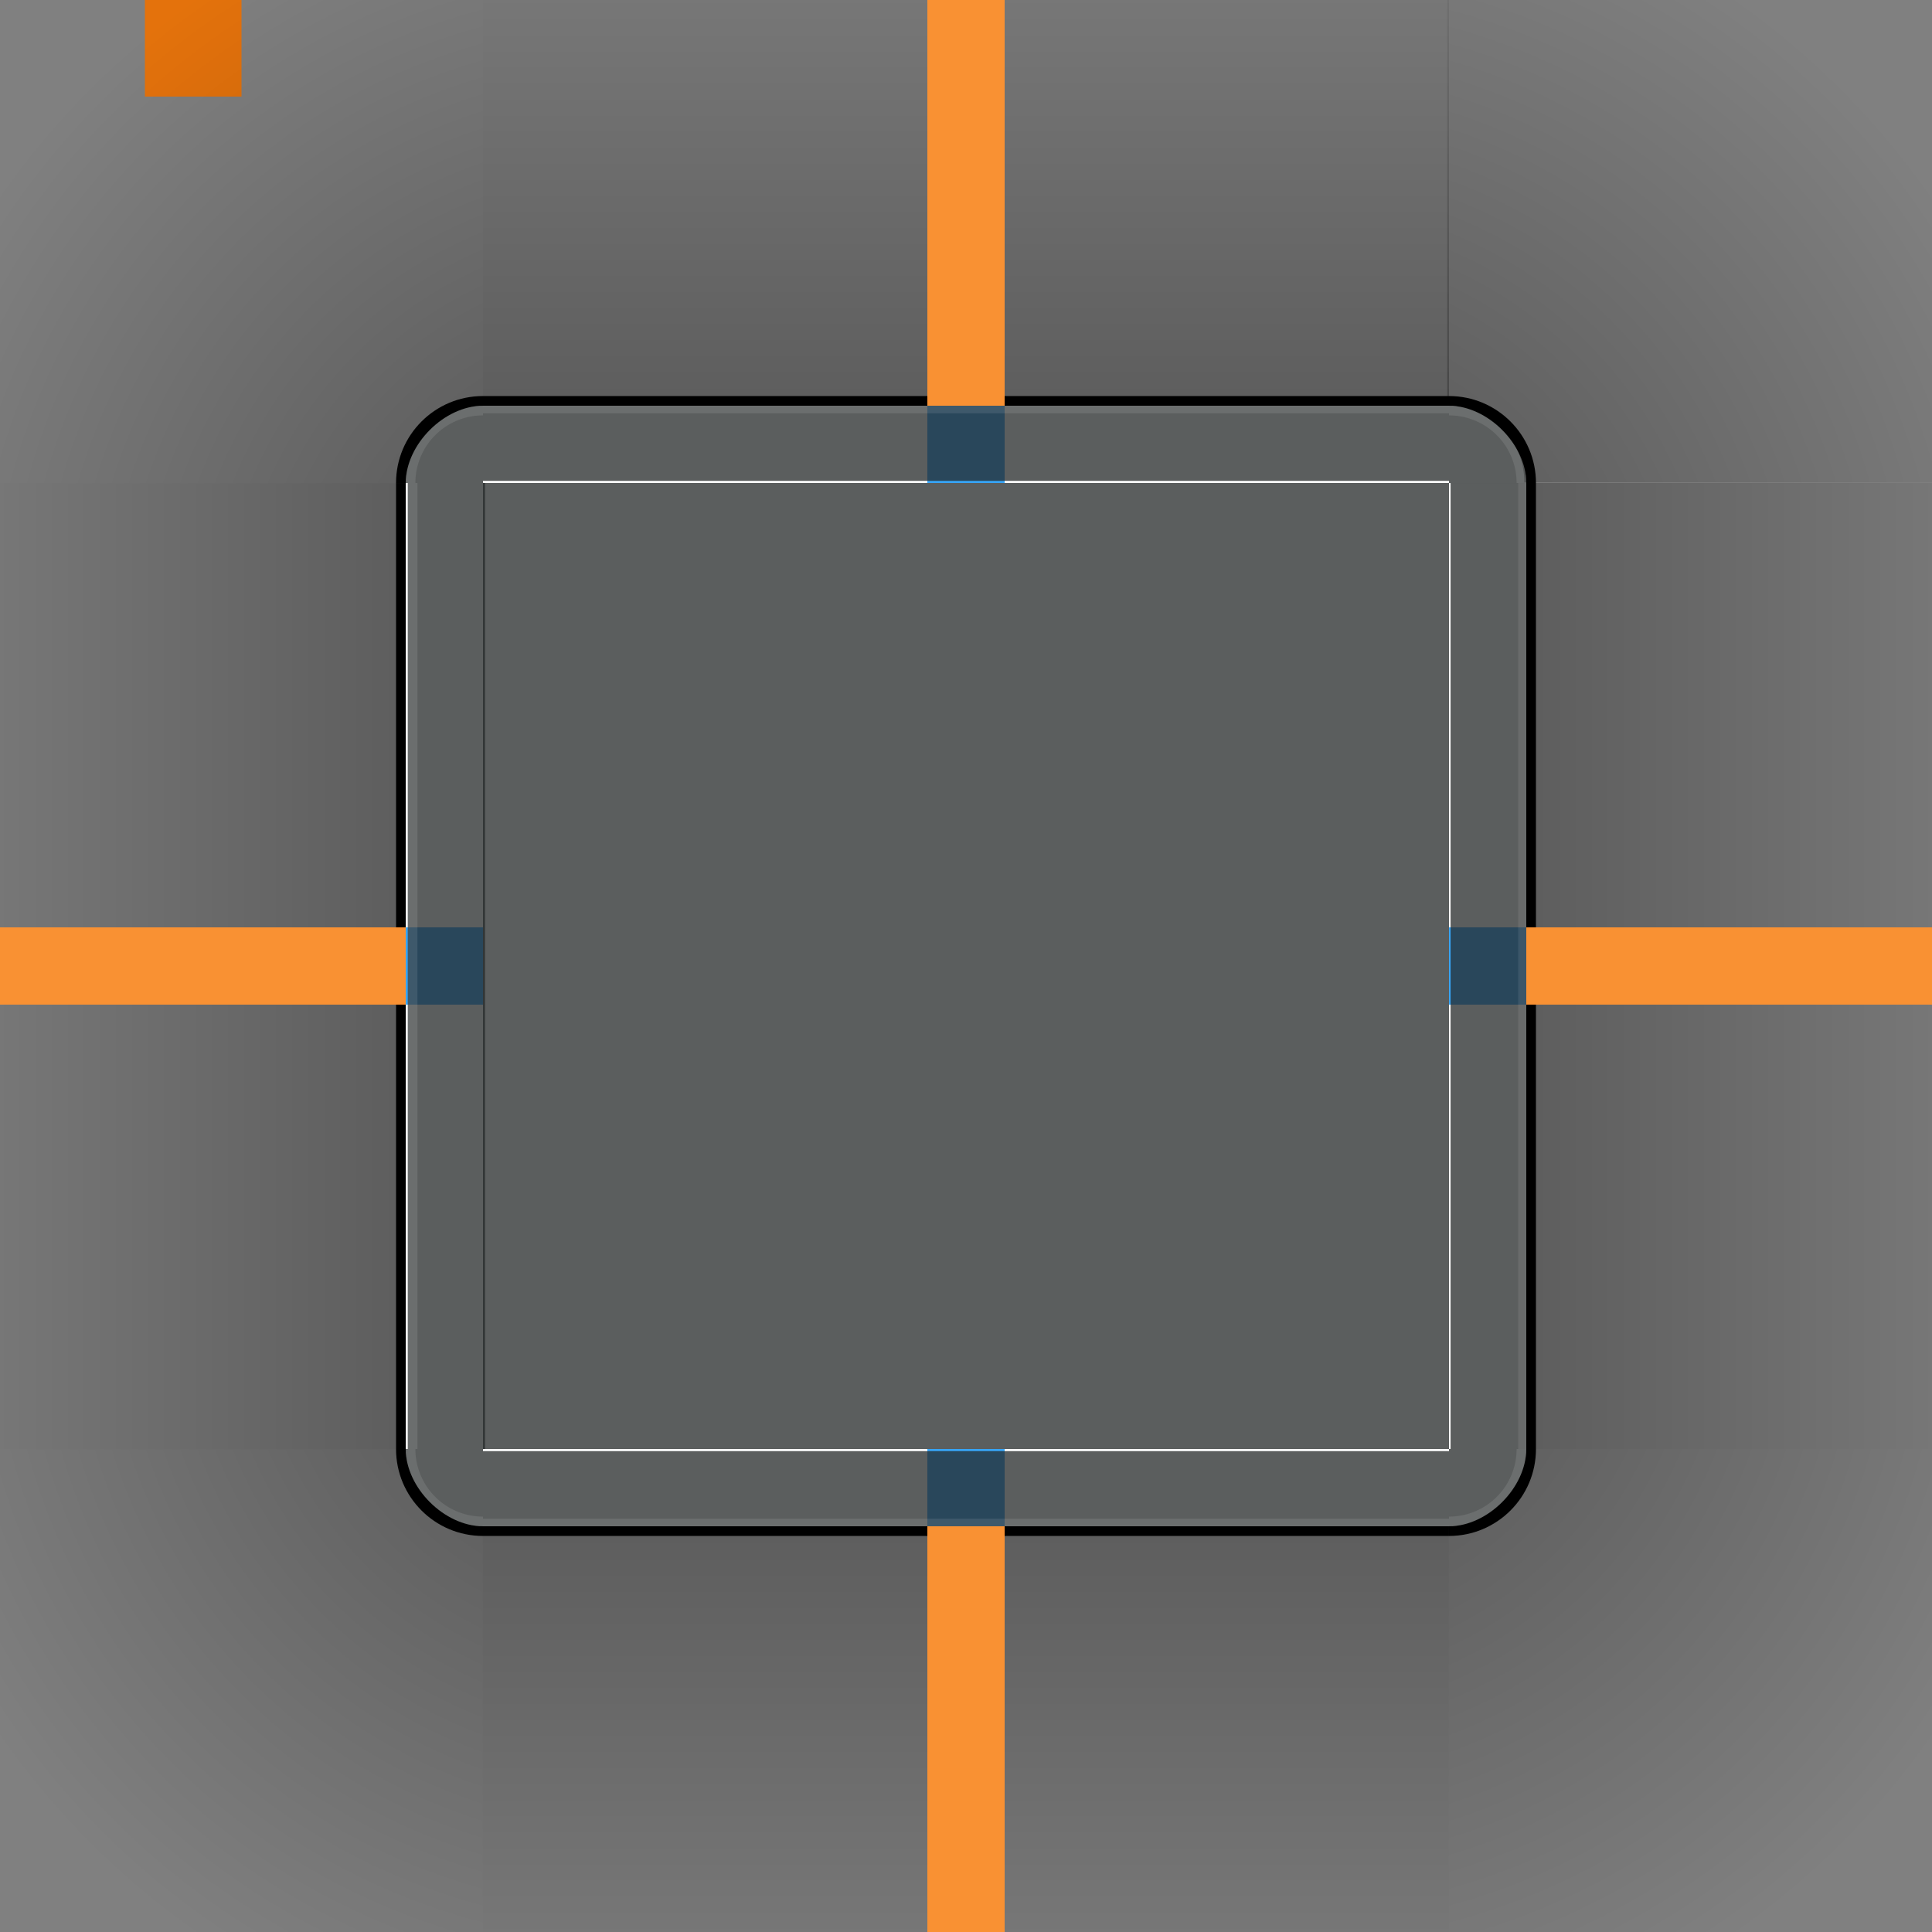 <?xml version="1.0" encoding="UTF-8" standalone="no"?>
<svg
   xmlns:dc="http://purl.org/dc/elements/1.1/"
   xmlns:cc="http://creativecommons.org/ns#"
   xmlns:rdf="http://www.w3.org/1999/02/22-rdf-syntax-ns#"
   xmlns:svg="http://www.w3.org/2000/svg"
   xmlns="http://www.w3.org/2000/svg"
   xmlns:xlink="http://www.w3.org/1999/xlink"
   xmlns:sodipodi="http://sodipodi.sourceforge.net/DTD/sodipodi-0.dtd"
   xmlns:inkscape="http://www.inkscape.org/namespaces/inkscape"
   id="svg3642"
   width="100"
   height="100"
   version="1"
   inkscape:version="0.92.4 (5da689c313, 2019-01-14)"
   sodipodi:docname="background.svg">
  <rect width="100%" height="100%" fill="#808080" stroke="none"/>
  <sodipodi:namedview
     pagecolor="#e5e5e5"
     bordercolor="#666666"
     borderopacity="1"
     objecttolerance="10"
     gridtolerance="10"
     guidetolerance="10"
     inkscape:pageopacity="0"
     inkscape:pageshadow="2"
     inkscape:window-width="1366"
     inkscape:window-height="710"
     id="namedview89"
     showgrid="true"
     inkscape:snap-bbox="true"
     inkscape:bbox-nodes="true"
     inkscape:zoom="5.5688966"
     inkscape:cx="50.859245"
     inkscape:cy="53.303063"
     inkscape:window-x="0"
     inkscape:window-y="0"
     inkscape:window-maximized="1"
     inkscape:current-layer="layer3"
     showguides="false"
     inkscape:object-nodes="true"
     inkscape:snap-smooth-nodes="true"
     inkscape:snap-intersection-paths="true"
     inkscape:snap-bbox-edge-midpoints="true"
     inkscape:snap-nodes="false">
    <inkscape:grid
       type="xygrid"
       id="grid4219"
       spacingx="0.5"
       spacingy="0.5" />
  </sodipodi:namedview>
  <defs
     id="defs3644">
    <linearGradient
       id="linearGradient4465">
      <stop
         id="stop4467"
         offset="0"
         style="stop-color:#000000;stop-opacity:0.51" />
      <stop
         id="stop4469"
         offset="1"
         style="stop-color:#000000;stop-opacity:0" />
    </linearGradient>
    <linearGradient
       id="linearGradient4259"
       x1="83.6"
       x2="83.6"
       y1="-966.362"
       y2="-952.862"
       gradientTransform="matrix(0.714,0,0,3,-317.714,3175.087)"
       gradientUnits="userSpaceOnUse"
       xlink:href="#linearGradient4465" />
    <radialGradient
       inkscape:collect="always"
       xlink:href="#linearGradient4465"
       id="radialGradient5249"
       cx="5.353"
       cy="50.292"
       fx="5.353"
       fy="50.292"
       r="1.647"
       gradientUnits="userSpaceOnUse" />
    <radialGradient
       inkscape:collect="always"
       xlink:href="#linearGradient4465"
       id="radialGradient5251"
       gradientUnits="userSpaceOnUse"
       cx="74.588"
       cy="25.412"
       fx="74.588"
       fy="25.412"
       r="1.647"
       gradientTransform="matrix(24.893,-2.8154187e-5,2.8154215e-5,24.893,-1790.213,-599.069)" />
    <linearGradient
       inkscape:collect="always"
       xlink:href="#linearGradient4465"
       id="linearGradient5362"
       gradientUnits="userSpaceOnUse"
       gradientTransform="matrix(0.714,0,0,3,-317.714,3175.087)"
       x1="83.6"
       y1="-966.362"
       x2="83.6"
       y2="-952.862" />
    <radialGradient
       inkscape:collect="always"
       xlink:href="#linearGradient4465"
       id="radialGradient5249-2"
       cx="5.353"
       cy="50.292"
       fx="5.353"
       fy="50.292"
       r="1.647"
       gradientUnits="userSpaceOnUse" />
    <linearGradient
       inkscape:collect="always"
       xlink:href="#linearGradient4465"
       id="linearGradient5483"
       gradientUnits="userSpaceOnUse"
       gradientTransform="matrix(0.714,0,0,3,-317.714,3175.087)"
       x1="83.6"
       y1="-966.362"
       x2="83.6"
       y2="-952.862" />
    <radialGradient
       inkscape:collect="always"
       xlink:href="#linearGradient4465"
       id="radialGradient5249-7"
       cx="5.353"
       cy="50.292"
       fx="5.353"
       fy="50.292"
       r="1.647"
       gradientUnits="userSpaceOnUse" />
    <radialGradient
       inkscape:collect="always"
       xlink:href="#linearGradient4465"
       id="radialGradient5249-2-5"
       cx="5.353"
       cy="50.292"
       fx="5.353"
       fy="50.292"
       r="1.647"
       gradientUnits="userSpaceOnUse" />
    <linearGradient
       inkscape:collect="always"
       xlink:href="#linearGradient4465"
       id="linearGradient5588"
       gradientUnits="userSpaceOnUse"
       gradientTransform="matrix(0.714,0,0,3,-317.714,3175.087)"
       x1="83.6"
       y1="-966.362"
       x2="83.6"
       y2="-952.862" />
    <radialGradient
       inkscape:collect="always"
       xlink:href="#linearGradient4465"
       id="radialGradient5251-3"
       gradientUnits="userSpaceOnUse"
       cx="74.588"
       cy="25.412"
       fx="74.588"
       fy="25.412"
       r="1.647"
       gradientTransform="matrix(4.8019997e-6,-5.857,5.857,4.8020089e-6,-139.841,490.811)" />
    <radialGradient
       inkscape:collect="always"
       xlink:href="#linearGradient4465"
       id="radialGradient5251-3-3"
       gradientUnits="userSpaceOnUse"
       cx="74.588"
       cy="25.412"
       fx="74.588"
       fy="25.412"
       r="1.647"
       gradientTransform="matrix(1.147969e-5,-5.857,5.857,1.1479701e-5,-139.841,490.811)" />
    <radialGradient
       inkscape:collect="always"
       xlink:href="#linearGradient4465"
       id="radialGradient5251-3-3-9"
       gradientUnits="userSpaceOnUse"
       cx="74.588"
       cy="25.412"
       fx="74.588"
       fy="25.412"
       r="1.647"
       gradientTransform="matrix(-8.4011076e-6,-5.857,5.857,-8.4011106e-6,-139.839,490.812)" />
  </defs>
  <g
     inkscape:groupmode="layer"
     id="layer2"
     inkscape:label="Mask"
     transform="translate(0,-110.939)"
     style="display:inline">
    <g
       id="mask-left"
       transform="matrix(0,1,1,0,-326,-118.061)"
       style="opacity:1;fill:#ffffff">
      <path
         inkscape:connector-curvature="0"
         id="path4486"
         d="m 254,347 h 50 l 10e-6,4 h -50 z"
         style="fill:#ffffff;fill-opacity:1;stroke:none" />
    </g>
    <rect
       id="mask-center"
       width="50"
       height="50"
       x="25"
       y="135.939"
       style="fill:#ffffff;fill-opacity:1;stroke:none"
       transform="translate(0,4.6386719e-6)" />
    <g
       transform="translate(-229,-215.061)"
       id="mask-topright"
       style="fill:#ffffff">
      <path
         inkscape:connector-curvature="0"
         id="path4714-5-9"
         d="m 308,351 a 4,4 0 0 0 -4,-4 v 4 z"
         style="color:#000000;clip-rule:nonzero;display:inline;overflow:visible;visibility:visible;opacity:1;isolation:auto;mix-blend-mode:normal;color-interpolation:sRGB;color-interpolation-filters:linearRGB;solid-color:#000000;solid-opacity:1;fill:#ffffff;fill-opacity:1;fill-rule:nonzero;stroke:none;stroke-width:0.354;stroke-linecap:round;stroke-linejoin:round;stroke-miterlimit:4;stroke-dasharray:none;stroke-dashoffset:0;stroke-opacity:1;color-rendering:auto;image-rendering:auto;shape-rendering:auto;text-rendering:auto;enable-background:accumulate" />
    </g>
    <g
       transform="translate(-229,-215.061)"
       id="mask-top"
       style="fill:#ffffff">
      <path
         inkscape:connector-curvature="0"
         id="path4128"
         d="m 254,347 h 50 l 10e-6,4 h -50 z"
         style="fill:#ffffff;fill-opacity:1;stroke:none" />
    </g>
    <g
       id="mask-right"
       transform="rotate(90,272.03,153.97)"
       style="fill:#ffffff">
      <path
         inkscape:connector-curvature="0"
         id="path4478"
         d="m 254,347 h 50 l 10e-6,4 h -50 z"
         style="fill:#ffffff;fill-opacity:1;stroke:none" />
    </g>
    <g
       id="mask-topleft"
       transform="matrix(-1,0,0,1,329,-215.061)"
       style="opacity:1;fill:#ffffff">
      <path
         inkscape:connector-curvature="0"
         id="path4714-5"
         d="m 304,347 a 4,4 0 0 1 4,4 h -4 z"
         style="color:#000000;clip-rule:nonzero;display:inline;overflow:visible;visibility:visible;opacity:1;isolation:auto;mix-blend-mode:normal;color-interpolation:sRGB;color-interpolation-filters:linearRGB;solid-color:#000000;solid-opacity:1;fill:#ffffff;fill-opacity:1;fill-rule:nonzero;stroke:none;stroke-width:0.354;stroke-linecap:round;stroke-linejoin:round;stroke-miterlimit:4;stroke-dasharray:none;stroke-dashoffset:0;stroke-opacity:1;color-rendering:auto;image-rendering:auto;shape-rendering:auto;text-rendering:auto;enable-background:accumulate" />
    </g>
    <g
       id="mask-bottom"
       transform="matrix(1,0,0,-1,-229,536.939)"
       style="fill:#ffffff">
      <path
         inkscape:connector-curvature="0"
         id="path4464"
         d="m 254,347 h 50 l 10e-6,4 h -50 z"
         style="fill:#ffffff;fill-opacity:1;stroke:none" />
    </g>
    <g
       id="mask-bottomright"
       transform="matrix(1,0,0,-1,-175,590.939)"
       style="fill:#ffffff">
      <path
         inkscape:connector-curvature="0"
         id="path4714-5-28"
         d="m 250,401 a 4,4 0 0 1 4,4 h -4 z"
         style="color:#000000;clip-rule:nonzero;display:inline;overflow:visible;visibility:visible;opacity:1;isolation:auto;mix-blend-mode:normal;color-interpolation:sRGB;color-interpolation-filters:linearRGB;solid-color:#000000;solid-opacity:1;fill:#ffffff;fill-opacity:1;fill-rule:nonzero;stroke:none;stroke-width:0.354;stroke-linecap:round;stroke-linejoin:round;stroke-miterlimit:4;stroke-dasharray:none;stroke-dashoffset:0;stroke-opacity:1;color-rendering:auto;image-rendering:auto;shape-rendering:auto;text-rendering:auto;enable-background:accumulate" />
    </g>
    <g
       id="mask-bottomleft"
       transform="rotate(180,164.5,295.469)"
       style="fill:#ffffff">
      <path
         inkscape:connector-curvature="0"
         id="path4714-5-2"
         d="m 308,405 a 4,4 0 0 0 -4,-4 v 4 z"
         style="color:#000000;clip-rule:nonzero;display:inline;overflow:visible;visibility:visible;opacity:1;isolation:auto;mix-blend-mode:normal;color-interpolation:sRGB;color-interpolation-filters:linearRGB;solid-color:#000000;solid-opacity:1;fill:#ffffff;fill-opacity:1;fill-rule:nonzero;stroke:none;stroke-width:0.354;stroke-linecap:round;stroke-linejoin:round;stroke-miterlimit:4;stroke-dasharray:none;stroke-dashoffset:0;stroke-opacity:1;color-rendering:auto;image-rendering:auto;shape-rendering:auto;text-rendering:auto;enable-background:accumulate" />
    </g>
  </g>
  <g
     inkscape:groupmode="layer"
     id="layer3"
     inkscape:label="Background"
     transform="translate(0,-110.939)"
     style="display:inline">
    <rect
       style="color:#000000;clip-rule:nonzero;display:inline;overflow:visible;visibility:visible;opacity:1;isolation:auto;mix-blend-mode:normal;color-interpolation:sRGB;color-interpolation-filters:linearRGB;solid-color:#000000;solid-opacity:1;fill:#e4720c;fill-opacity:1;fill-rule:nonzero;stroke:none;stroke-width:0.354;stroke-linecap:round;stroke-linejoin:round;stroke-miterlimit:4;stroke-dasharray:none;stroke-dashoffset:0;stroke-opacity:1;color-rendering:auto;image-rendering:auto;shape-rendering:auto;text-rendering:auto;enable-background:accumulate"
       id="hint-stretch-borders"
       width="5"
       height="5"
       x="7.5"
       y="110.939" />
    <rect
       style="color:#000000;clip-rule:nonzero;display:inline;overflow:visible;visibility:visible;opacity:1;isolation:auto;mix-blend-mode:normal;color-interpolation:sRGB;color-interpolation-filters:linearRGB;solid-color:#000000;solid-opacity:1;fill:#37a4f5;fill-opacity:1;fill-rule:nonzero;stroke:none;stroke-width:0.354;stroke-linecap:round;stroke-linejoin:round;stroke-miterlimit:4;stroke-dasharray:none;stroke-dashoffset:0;stroke-opacity:1;color-rendering:auto;image-rendering:auto;shape-rendering:auto;text-rendering:auto;enable-background:accumulate"
       id="hint-top-margin"
       width="4"
       height="4"
       x="48"
       y="131.939"
       inkscape:label="#hint-top-margin" />
    <rect
       style="color:#000000;clip-rule:nonzero;display:inline;overflow:visible;visibility:visible;opacity:1;isolation:auto;mix-blend-mode:normal;color-interpolation:sRGB;color-interpolation-filters:linearRGB;solid-color:#000000;solid-opacity:1;fill:#37a4f5;fill-opacity:1;fill-rule:nonzero;stroke:none;stroke-width:0.354;stroke-linecap:round;stroke-linejoin:round;stroke-miterlimit:4;stroke-dasharray:none;stroke-dashoffset:0;stroke-opacity:1;color-rendering:auto;image-rendering:auto;shape-rendering:auto;text-rendering:auto;enable-background:accumulate"
       id="hint-right-margin"
       width="4"
       height="4"
       x="75"
       y="158.939" />
    <rect
       style="color:#000000;clip-rule:nonzero;display:inline;overflow:visible;visibility:visible;opacity:1;isolation:auto;mix-blend-mode:normal;color-interpolation:sRGB;color-interpolation-filters:linearRGB;solid-color:#000000;solid-opacity:1;fill:#37a4f5;fill-opacity:1;fill-rule:nonzero;stroke:none;stroke-width:0.354;stroke-linecap:round;stroke-linejoin:round;stroke-miterlimit:4;stroke-dasharray:none;stroke-dashoffset:0;stroke-opacity:1;color-rendering:auto;image-rendering:auto;shape-rendering:auto;text-rendering:auto;enable-background:accumulate"
       id="hint-left-margin"
       width="4"
       height="4"
       x="21"
       y="158.939" />
    <rect
       style="color:#000000;clip-rule:nonzero;display:inline;overflow:visible;visibility:visible;opacity:1;isolation:auto;mix-blend-mode:normal;color-interpolation:sRGB;color-interpolation-filters:linearRGB;solid-color:#000000;solid-opacity:1;fill:#37a4f5;fill-opacity:1;fill-rule:nonzero;stroke:none;stroke-width:0.354;stroke-linecap:round;stroke-linejoin:round;stroke-miterlimit:4;stroke-dasharray:none;stroke-dashoffset:0;stroke-opacity:1;color-rendering:auto;image-rendering:auto;shape-rendering:auto;text-rendering:auto;enable-background:accumulate"
       id="hint-bottom-margin"
       width="4"
       height="4"
       x="48"
       y="185.939" />
    <g
       transform="matrix(-0.571,0,0,1,183.572,-123.061)"
       id="right"
       style="fill:#050505;fill-opacity:0.859">
      <path
         inkscape:connector-curvature="0"
         id="path4418"
         d="m 183,259 v 50 l 7,10e-6 v -50 z"
         style="display:inline;opacity:0.75;fill:#252828;fill-opacity:1;stroke:none" />
    </g>
    <g
       transform="matrix(-0.571,0,0,1,162.143,-123.061)"
       id="left"
       style="fill:#050505;fill-opacity:0.859">
      <path
         inkscape:connector-curvature="0"
         id="path4396"
         d="m 247,259 v 50 l -7,10e-6 v -50 z"
         style="display:inline;opacity:0.75;fill:#252828;fill-opacity:1;stroke:none" />
      <path
         style="display:inline;opacity:0.1;fill:#ffffff;fill-opacity:1;stroke:none;stroke-width:1"
         d="m 247,259 v 50 l -0.875,10e-6 v -50 z"
         id="path920"
         inkscape:connector-curvature="0" />
    </g>
    <g
       transform="matrix(-1,0,0,0.571,265,-12.06)"
       id="top"
       style="fill:#050505;fill-opacity:0.859">
      <path
         id="path4382-5"
         d="M 190,252 H 240 v 7 h -50 z"
         style="display:inline;opacity:0.75;fill:#252828;fill-opacity:1;stroke:none"
         inkscape:connector-curvature="0" />
      <path
         inkscape:connector-curvature="0"
         style="display:inline;opacity:0.1;fill:#ffffff;fill-opacity:1;stroke:none;stroke-width:1"
         d="M 190,252 H 240 v 0.875 h -50 z"
         id="path904" />
    </g>
    <g
       id="topright"
       style="opacity:1;fill:#050505;fill-opacity:0.859"
       transform="matrix(-1,0,0,1,82,84)">
      <path
         inkscape:connector-curvature="0"
         id="path4714"
         d="m 7,47.939 a 4,4 0 0 0 -4,4 h 4 z"
         style="color:#000000;clip-rule:nonzero;display:inline;overflow:visible;visibility:visible;opacity:0.75;isolation:auto;mix-blend-mode:normal;color-interpolation:sRGB;color-interpolation-filters:linearRGB;solid-color:#000000;solid-opacity:1;fill:#252828;fill-opacity:1;fill-rule:nonzero;stroke:none;stroke-width:0.354;stroke-linecap:round;stroke-linejoin:round;stroke-miterlimit:4;stroke-dasharray:none;stroke-dashoffset:0;stroke-opacity:1;color-rendering:auto;image-rendering:auto;shape-rendering:auto;text-rendering:auto;enable-background:accumulate" />
      <path
         style="color:#000000;clip-rule:nonzero;display:inline;overflow:visible;visibility:visible;opacity:0.1;isolation:auto;mix-blend-mode:normal;color-interpolation:sRGB;color-interpolation-filters:linearRGB;solid-color:#000000;solid-opacity:1;fill:#ffffff;fill-opacity:1;fill-rule:nonzero;stroke:none;stroke-width:0.354;stroke-linecap:round;stroke-linejoin:round;stroke-miterlimit:4;stroke-dasharray:none;stroke-dashoffset:0;stroke-opacity:1;color-rendering:auto;image-rendering:auto;shape-rendering:auto;text-rendering:auto;enable-background:accumulate"
         d="M 75 21 L 75 21.5 A 3.5 3.5 0 0 1 78.5 25 L 79 25 A 4 4 0 0 0 75 21 z "
         transform="matrix(-1,0,0,1,82,26.939)"
         id="path906" />
    </g>
    <g
       id="topleft"
       transform="matrix(0,1,1,0,-26.939,128.939)"
       style="opacity:1;fill:#050505;fill-opacity:0.859">
      <path
         inkscape:connector-curvature="0"
         id="path4714-2"
         d="m 7,47.939 a 4,4 0 0 0 -4,4 h 4 z"
         style="color:#000000;clip-rule:nonzero;display:inline;overflow:visible;visibility:visible;opacity:0.75;isolation:auto;mix-blend-mode:normal;color-interpolation:sRGB;color-interpolation-filters:linearRGB;solid-color:#000000;solid-opacity:1;fill:#252828;fill-opacity:1;fill-rule:nonzero;stroke:none;stroke-width:0.354;stroke-linecap:round;stroke-linejoin:round;stroke-miterlimit:4;stroke-dasharray:none;stroke-dashoffset:0;stroke-opacity:1;color-rendering:auto;image-rendering:auto;shape-rendering:auto;text-rendering:auto;enable-background:accumulate" />
      <path
         style="color:#000000;clip-rule:nonzero;display:inline;overflow:visible;visibility:visible;opacity:0.1;isolation:auto;mix-blend-mode:normal;color-interpolation:sRGB;color-interpolation-filters:linearRGB;solid-color:#000000;solid-opacity:1;fill:#ffffff;fill-opacity:1;fill-rule:nonzero;stroke:none;stroke-width:0.354;stroke-linecap:round;stroke-linejoin:round;stroke-miterlimit:4;stroke-dasharray:none;stroke-dashoffset:0;stroke-opacity:1;color-rendering:auto;image-rendering:auto;shape-rendering:auto;text-rendering:auto;enable-background:accumulate"
         d="M 25 21 A 4 4 0 0 0 21 25 L 21.5 25 A 3.5 3.5 0 0 1 25 21.5 L 25 21 z "
         transform="matrix(0,1,1,0,-18,26.939)"
         id="path915" />
    </g>
    <g
       transform="matrix(1,0,0,-0.571,-165,333.938)"
       id="bottom"
       style="fill:#050505;fill-opacity:0.859">
      <path
         id="path4382-9"
         d="M 190,252 H 240 v 7 h -50 z"
         style="display:inline;opacity:0.75;fill:#252828;fill-opacity:1;stroke:none"
         inkscape:connector-curvature="0" />
      <path
         inkscape:connector-curvature="0"
         style="display:inline;opacity:0.1;fill:#ffffff;fill-opacity:1;stroke:none;stroke-width:1"
         d="M 190,252 H 240 v 0.875 h -50 z"
         id="path932" />
    </g>
    <g
       transform="matrix(1,0,0,-1,18,237.878)"
       id="bottomleft"
       inkscape:label="#bottomleft"
       style="opacity:1;fill:#050505;fill-opacity:0.859">
      <path
         inkscape:connector-curvature="0"
         id="path4714-0"
         d="m 7,47.939 a 4,4 0 0 0 -4,4 h 4 z"
         style="color:#000000;clip-rule:nonzero;display:inline;overflow:visible;visibility:visible;opacity:0.75;isolation:auto;mix-blend-mode:normal;color-interpolation:sRGB;color-interpolation-filters:linearRGB;solid-color:#000000;solid-opacity:1;fill:#252828;fill-opacity:1;fill-rule:nonzero;stroke:none;stroke-width:0.354;stroke-linecap:round;stroke-linejoin:round;stroke-miterlimit:4;stroke-dasharray:none;stroke-dashoffset:0;stroke-opacity:1;color-rendering:auto;image-rendering:auto;shape-rendering:auto;text-rendering:auto;enable-background:accumulate" />
      <path
         style="color:#000000;clip-rule:nonzero;display:inline;overflow:visible;visibility:visible;opacity:0.1;isolation:auto;mix-blend-mode:normal;color-interpolation:sRGB;color-interpolation-filters:linearRGB;solid-color:#000000;solid-opacity:1;fill:#ffffff;fill-opacity:1;fill-rule:nonzero;stroke:none;stroke-width:0.354;stroke-linecap:round;stroke-linejoin:round;stroke-miterlimit:4;stroke-dasharray:none;stroke-dashoffset:0;stroke-opacity:1;color-rendering:auto;image-rendering:auto;shape-rendering:auto;text-rendering:auto;enable-background:accumulate"
         d="M 21 75 A 4 4 0 0 0 25 79 L 25 78.5 A 3.5 3.5 0 0 1 21.5 75 L 21 75 z "
         transform="matrix(1,0,0,-1,-18,126.939)"
         id="path922" />
    </g>
    <g
       id="bottomright"
       transform="matrix(0,-1,-1,0,126.939,192.939)"
       style="opacity:1;fill:#050505;fill-opacity:0.859">
      <path
         inkscape:connector-curvature="0"
         id="path4714-0-6"
         d="m 3,51.939 a 4,4 0 0 1 4,-4 v 4 z"
         style="color:#000000;clip-rule:nonzero;display:inline;overflow:visible;visibility:visible;opacity:0.75;isolation:auto;mix-blend-mode:normal;color-interpolation:sRGB;color-interpolation-filters:linearRGB;solid-color:#000000;solid-opacity:1;fill:#252828;fill-opacity:1;fill-rule:nonzero;stroke:none;stroke-width:0.354;stroke-linecap:round;stroke-linejoin:round;stroke-miterlimit:4;stroke-dasharray:none;stroke-dashoffset:0;stroke-opacity:1;color-rendering:auto;image-rendering:auto;shape-rendering:auto;text-rendering:auto;enable-background:accumulate" />
      <path
         style="color:#000000;clip-rule:nonzero;display:inline;overflow:visible;visibility:visible;opacity:0.1;isolation:auto;mix-blend-mode:normal;color-interpolation:sRGB;color-interpolation-filters:linearRGB;solid-color:#000000;solid-opacity:1;fill:#ffffff;fill-opacity:1;fill-rule:nonzero;stroke:none;stroke-width:0.354;stroke-linecap:round;stroke-linejoin:round;stroke-miterlimit:4;stroke-dasharray:none;stroke-dashoffset:0;stroke-opacity:1;color-rendering:auto;image-rendering:auto;shape-rendering:auto;text-rendering:auto;enable-background:accumulate"
         d="M 78.5 75 A 3.5 3.5 0 0 1 75 78.5 L 75 79 A 4 4 0 0 0 79 75 L 78.5 75 z "
         transform="matrix(0,-1,-1,0,82,126.939)"
         id="path927" />
    </g>
    <rect
       id="center"
       width="50"
       height="50"
       x="-75"
       y="-185.939"
       style="display:inline;opacity:0.75;fill:#252828;fill-opacity:1;stroke:none"
       transform="scale(-1)" />
    <g
       style="fill:#ffffff;fill-opacity:1;stroke-width:2.828;opacity:0.1"
       id="g913"
       transform="matrix(-0.071,0,0,1,92.071,-123.061)">
      <path
         style="display:inline;opacity:0.85;fill:#ffffff;fill-opacity:1;stroke:none;stroke-width:2.828"
         d="m 183,259 v 50 l 7,10e-6 v -50 z"
         id="path911"
         inkscape:connector-curvature="0" />
    </g>
  </g>
  <g
     inkscape:groupmode="layer"
     id="layer4"
     inkscape:label="Shadow"
     transform="translate(0,-110.939)"
     style="display:inline">
    <g
       style="opacity:1"
       id="shadow-top"
       transform="matrix(0,-1,-1,0,332,419.939)">
      <rect
         id="rect4279"
         width="50"
         height="30"
         x="-307"
         y="288"
         transform="rotate(-90)"
         style="opacity:0.75;fill:url(#linearGradient4259);fill-opacity:1;stroke:none" />
      <rect
         style="color:#000000;clip-rule:nonzero;display:inline;overflow:visible;visibility:visible;opacity:1;isolation:auto;mix-blend-mode:normal;color-interpolation:sRGB;color-interpolation-filters:linearRGB;solid-color:#000000;solid-opacity:1;fill:#000000;fill-opacity:1;fill-rule:nonzero;stroke:none;stroke-width:0.354;stroke-linecap:round;stroke-linejoin:round;stroke-miterlimit:4;stroke-dasharray:none;stroke-dashoffset:0;stroke-opacity:1;color-rendering:auto;image-rendering:auto;shape-rendering:auto;text-rendering:auto;enable-background:accumulate"
         id="rect4309"
         width="50"
         height="0.5"
         x="-307"
         y="-288.5"
         transform="matrix(0,-1,-1,0,0,0)" />
    </g>
    <g
       id="shadow-topright">
      <g
         style="display:inline;fill:url(#radialGradient5249);fill-opacity:1"
         transform="matrix(0,4.25,-4.25,0,295.741,106.189)"
         id="topright-3">
        <path
           transform="matrix(0,-0.235,0.235,0,1.118,69.586)"
           id="path4714-2-6"
           d="M 75,-9 75,21 c 2.209,-2e-6 4,1.791 4,4 h 30 V -9 Z"
           style="color:#000000;clip-rule:nonzero;display:inline;overflow:visible;visibility:visible;opacity:0.75;isolation:auto;mix-blend-mode:normal;color-interpolation:sRGB;color-interpolation-filters:linearRGB;solid-color:#000000;solid-opacity:1;fill:url(#radialGradient5251);fill-opacity:1;fill-rule:nonzero;stroke:none;stroke-width:0.354;stroke-linecap:round;stroke-linejoin:round;stroke-miterlimit:4;stroke-dasharray:none;stroke-dashoffset:0;stroke-opacity:1;color-rendering:auto;image-rendering:auto;shape-rendering:auto;text-rendering:auto;enable-background:accumulate"
           inkscape:connector-curvature="0"
           sodipodi:nodetypes="cccccc" />
        <path
           style="color:#000000;clip-rule:nonzero;display:inline;overflow:visible;visibility:visible;opacity:1;isolation:auto;mix-blend-mode:normal;color-interpolation:sRGB;color-interpolation-filters:linearRGB;solid-color:#000000;solid-opacity:1;fill:#000000;fill-opacity:1;fill-rule:nonzero;stroke:none;stroke-width:0.354;stroke-linecap:round;stroke-linejoin:round;stroke-miterlimit:4;stroke-dasharray:none;stroke-dashoffset:0;stroke-opacity:1;color-rendering:auto;image-rendering:auto;shape-rendering:auto;text-rendering:auto;enable-background:accumulate"
           d="m 5.941,51.939 h 0.118 c 0,-0.471 0.471,-0.941 0.941,-0.941 v -0.118 c -0.585,0 -1.059,0.474 -1.059,1.059 z"
           id="path4714-2-31"
           inkscape:connector-curvature="0"
           sodipodi:nodetypes="ccccc" />
      </g>
    </g>
    <g
       style="display:inline;opacity:1"
       id="shadow-right"
       transform="matrix(1,0,0,-1,-209,442.939)">
      <rect
         id="rect4279-6"
         width="50"
         height="30"
         x="-307"
         y="288"
         transform="rotate(-90)"
         style="opacity:0.75;fill:url(#linearGradient5362);fill-opacity:1;stroke:none" />
      <rect
         style="color:#000000;clip-rule:nonzero;display:inline;overflow:visible;visibility:visible;opacity:1;isolation:auto;mix-blend-mode:normal;color-interpolation:sRGB;color-interpolation-filters:linearRGB;solid-color:#000000;solid-opacity:1;fill:#000000;fill-opacity:1;fill-rule:nonzero;stroke:none;stroke-width:0.354;stroke-linecap:round;stroke-linejoin:round;stroke-miterlimit:4;stroke-dasharray:none;stroke-dashoffset:0;stroke-opacity:1;color-rendering:auto;image-rendering:auto;shape-rendering:auto;text-rendering:auto;enable-background:accumulate"
         id="rect4309-1"
         width="50"
         height="0.5"
         x="-307"
         y="-288.5"
         transform="matrix(0,-1,-1,0,0,0)" />
    </g>
    <g
       style="display:inline"
       id="shadow-topleft"
       transform="matrix(-1,0,0,1,100,0)">
      <g
         style="display:inline;fill:url(#radialGradient5249-2);fill-opacity:1"
         transform="matrix(0,4.25,-4.25,0,295.741,106.189)"
         id="topright-3-5">
        <path
           id="path4714-2-6-5"
           d="m -1,51.939 7.059,-10e-7 C 6.059,51.424 6.472,50.998 7,50.998 v -7.059 h -8 z"
           style="color:#000000;clip-rule:nonzero;display:inline;overflow:visible;visibility:visible;opacity:0.75;isolation:auto;mix-blend-mode:normal;color-interpolation:sRGB;color-interpolation-filters:linearRGB;solid-color:#000000;solid-opacity:1;fill:url(#radialGradient5251-3);fill-opacity:1;fill-rule:nonzero;stroke:none;stroke-width:0.354;stroke-linecap:round;stroke-linejoin:round;stroke-miterlimit:4;stroke-dasharray:none;stroke-dashoffset:0;stroke-opacity:1;color-rendering:auto;image-rendering:auto;shape-rendering:auto;text-rendering:auto;enable-background:accumulate"
           inkscape:connector-curvature="0"
           sodipodi:nodetypes="cccccc" />
        <path
           style="color:#000000;clip-rule:nonzero;display:inline;overflow:visible;visibility:visible;opacity:1;isolation:auto;mix-blend-mode:normal;color-interpolation:sRGB;color-interpolation-filters:linearRGB;solid-color:#000000;solid-opacity:1;fill:#000000;fill-opacity:1;fill-rule:nonzero;stroke:none;stroke-width:0.354;stroke-linecap:round;stroke-linejoin:round;stroke-miterlimit:4;stroke-dasharray:none;stroke-dashoffset:0;stroke-opacity:1;color-rendering:auto;image-rendering:auto;shape-rendering:auto;text-rendering:auto;enable-background:accumulate"
           d="m 5.941,51.939 h 0.118 c 0,-0.471 0.471,-0.941 0.941,-0.941 v -0.118 c -0.585,0 -1.059,0.474 -1.059,1.059 z"
           id="path4714-2-31-7"
           inkscape:connector-curvature="0"
           sodipodi:nodetypes="ccccc" />
      </g>
    </g>
    <g
       style="display:inline;opacity:1"
       id="shadow-left"
       transform="rotate(180,154.5,221.47)">
      <rect
         id="rect4279-6-9"
         width="50"
         height="30"
         x="-307"
         y="288"
         transform="rotate(-90)"
         style="opacity:0.75;fill:url(#linearGradient5483);fill-opacity:1;stroke:none" />
      <rect
         style="color:#000000;clip-rule:nonzero;display:inline;overflow:visible;visibility:visible;opacity:1;isolation:auto;mix-blend-mode:normal;color-interpolation:sRGB;color-interpolation-filters:linearRGB;solid-color:#000000;solid-opacity:1;fill:#000000;fill-opacity:1;fill-rule:nonzero;stroke:none;stroke-width:0.354;stroke-linecap:round;stroke-linejoin:round;stroke-miterlimit:4;stroke-dasharray:none;stroke-dashoffset:0;stroke-opacity:1;color-rendering:auto;image-rendering:auto;shape-rendering:auto;text-rendering:auto;enable-background:accumulate"
         id="rect4309-1-3"
         width="50"
         height="0.5"
         x="-307"
         y="-288.5"
         transform="matrix(0,-1,-1,0,0,0)" />
    </g>
    <rect
       id="shadow-hint-left-margin"
       width="30"
       height="4"
       x="-9"
       y="158.939"
       style="opacity:1;fill:#f99133;fill-opacity:1;stroke:none" />
    <rect
       id="shadow-hint-right-margin"
       width="30"
       height="4"
       x="79"
       y="158.939"
       style="display:inline;opacity:1;fill:#f99133;fill-opacity:1;stroke:none" />
    <rect
       id="shadow-hint-top-margin"
       width="4"
       height="30"
       x="48"
       y="101.939"
       style="display:inline;opacity:1;fill:#f99133;fill-opacity:1;stroke:none" />
    <g
       style="display:inline;opacity:1"
       id="shadow-bottom"
       transform="rotate(90,215.03,116.969)">
      <rect
         id="rect4279-4"
         width="50"
         height="30"
         x="-307"
         y="288"
         transform="rotate(-90)"
         style="opacity:0.75;fill:url(#linearGradient5588);fill-opacity:1;stroke:none" />
      <rect
         style="color:#000000;clip-rule:nonzero;display:inline;overflow:visible;visibility:visible;opacity:1;isolation:auto;mix-blend-mode:normal;color-interpolation:sRGB;color-interpolation-filters:linearRGB;solid-color:#000000;solid-opacity:1;fill:#000000;fill-opacity:1;fill-rule:nonzero;stroke:none;stroke-width:0.354;stroke-linecap:round;stroke-linejoin:round;stroke-miterlimit:4;stroke-dasharray:none;stroke-dashoffset:0;stroke-opacity:1;color-rendering:auto;image-rendering:auto;shape-rendering:auto;text-rendering:auto;enable-background:accumulate"
         id="rect4309-4"
         width="50"
         height="0.5"
         x="-307"
         y="-288.5"
         transform="matrix(0,-1,-1,0,0,0)" />
    </g>
    <g
       style="display:inline"
       id="shadow-bottomright"
       transform="matrix(1,0,0,-1,0,321.878)">
      <g
         style="display:inline;fill:url(#radialGradient5249-7);fill-opacity:1"
         transform="matrix(0,4.25,-4.25,0,295.741,106.189)"
         id="topright-3-0">
        <path
           id="path4714-2-6-5-2-7"
           d="m -1,51.939 7.059,-1e-6 c 0,-0.52 0.421,-0.941 0.941,-0.941 v -7.059 h -8 z"
           style="color:#000000;clip-rule:nonzero;display:inline;overflow:visible;visibility:visible;opacity:0.75;isolation:auto;mix-blend-mode:normal;color-interpolation:sRGB;color-interpolation-filters:linearRGB;solid-color:#000000;solid-opacity:1;fill:url(#radialGradient5251-3-3-9);fill-opacity:1;fill-rule:nonzero;stroke:none;stroke-width:0.354;stroke-linecap:round;stroke-linejoin:round;stroke-miterlimit:4;stroke-dasharray:none;stroke-dashoffset:0;stroke-opacity:1;color-rendering:auto;image-rendering:auto;shape-rendering:auto;text-rendering:auto;enable-background:accumulate"
           inkscape:connector-curvature="0"
           sodipodi:nodetypes="cccccc" />
        <path
           style="color:#000000;clip-rule:nonzero;display:inline;overflow:visible;visibility:visible;opacity:1;isolation:auto;mix-blend-mode:normal;color-interpolation:sRGB;color-interpolation-filters:linearRGB;solid-color:#000000;solid-opacity:1;fill:#000000;fill-opacity:1;fill-rule:nonzero;stroke:none;stroke-width:0.354;stroke-linecap:round;stroke-linejoin:round;stroke-miterlimit:4;stroke-dasharray:none;stroke-dashoffset:0;stroke-opacity:1;color-rendering:auto;image-rendering:auto;shape-rendering:auto;text-rendering:auto;enable-background:accumulate"
           d="m 5.941,51.939 h 0.118 C 6.059,51.468 6.529,50.998 7,50.998 v -0.118 c -0.585,0 -1.059,0.474 -1.059,1.059 z"
           id="path4714-2-31-8"
           inkscape:connector-curvature="0"
           sodipodi:nodetypes="ccccc" />
      </g>
    </g>
    <g
       style="display:inline"
       id="shadow-bottomleft"
       transform="rotate(180,50,160.939)">
      <g
         style="display:inline;fill:url(#radialGradient5249-2-5);fill-opacity:1"
         transform="matrix(0,4.25,-4.25,0,295.741,106.189)"
         id="topright-3-5-8">
        <path
           id="path4714-2-6-5-2"
           d="m -1,51.939 7.059,-10e-7 c 0,-0.52 0.421,-0.941 0.941,-0.941 v -7.059 h -8 z"
           style="color:#000000;clip-rule:nonzero;display:inline;overflow:visible;visibility:visible;opacity:0.75;isolation:auto;mix-blend-mode:normal;color-interpolation:sRGB;color-interpolation-filters:linearRGB;solid-color:#000000;solid-opacity:1;fill:url(#radialGradient5251-3-3);fill-opacity:1;fill-rule:nonzero;stroke:none;stroke-width:0.354;stroke-linecap:round;stroke-linejoin:round;stroke-miterlimit:4;stroke-dasharray:none;stroke-dashoffset:0;stroke-opacity:1;color-rendering:auto;image-rendering:auto;shape-rendering:auto;text-rendering:auto;enable-background:accumulate"
           inkscape:connector-curvature="0"
           sodipodi:nodetypes="cccccc" />
        <path
           style="color:#000000;clip-rule:nonzero;display:inline;overflow:visible;visibility:visible;opacity:1;isolation:auto;mix-blend-mode:normal;color-interpolation:sRGB;color-interpolation-filters:linearRGB;solid-color:#000000;solid-opacity:1;fill:#000000;fill-opacity:1;fill-rule:nonzero;stroke:none;stroke-width:0.354;stroke-linecap:round;stroke-linejoin:round;stroke-miterlimit:4;stroke-dasharray:none;stroke-dashoffset:0;stroke-opacity:1;color-rendering:auto;image-rendering:auto;shape-rendering:auto;text-rendering:auto;enable-background:accumulate"
           d="m 5.941,51.939 h 0.118 C 6.059,51.468 6.529,50.998 7,50.998 v -0.118 c -0.585,0 -1.059,0.474 -1.059,1.059 z"
           id="path4714-2-31-7-4"
           inkscape:connector-curvature="0"
           sodipodi:nodetypes="ccccc" />
      </g>
    </g>
    <rect
       id="shadow-hint-bottom-margin"
       width="4"
       height="30"
       x="48"
       y="189.939"
       style="opacity:1;fill:#f99133;fill-opacity:1;stroke:none" />
  </g>
</svg>
